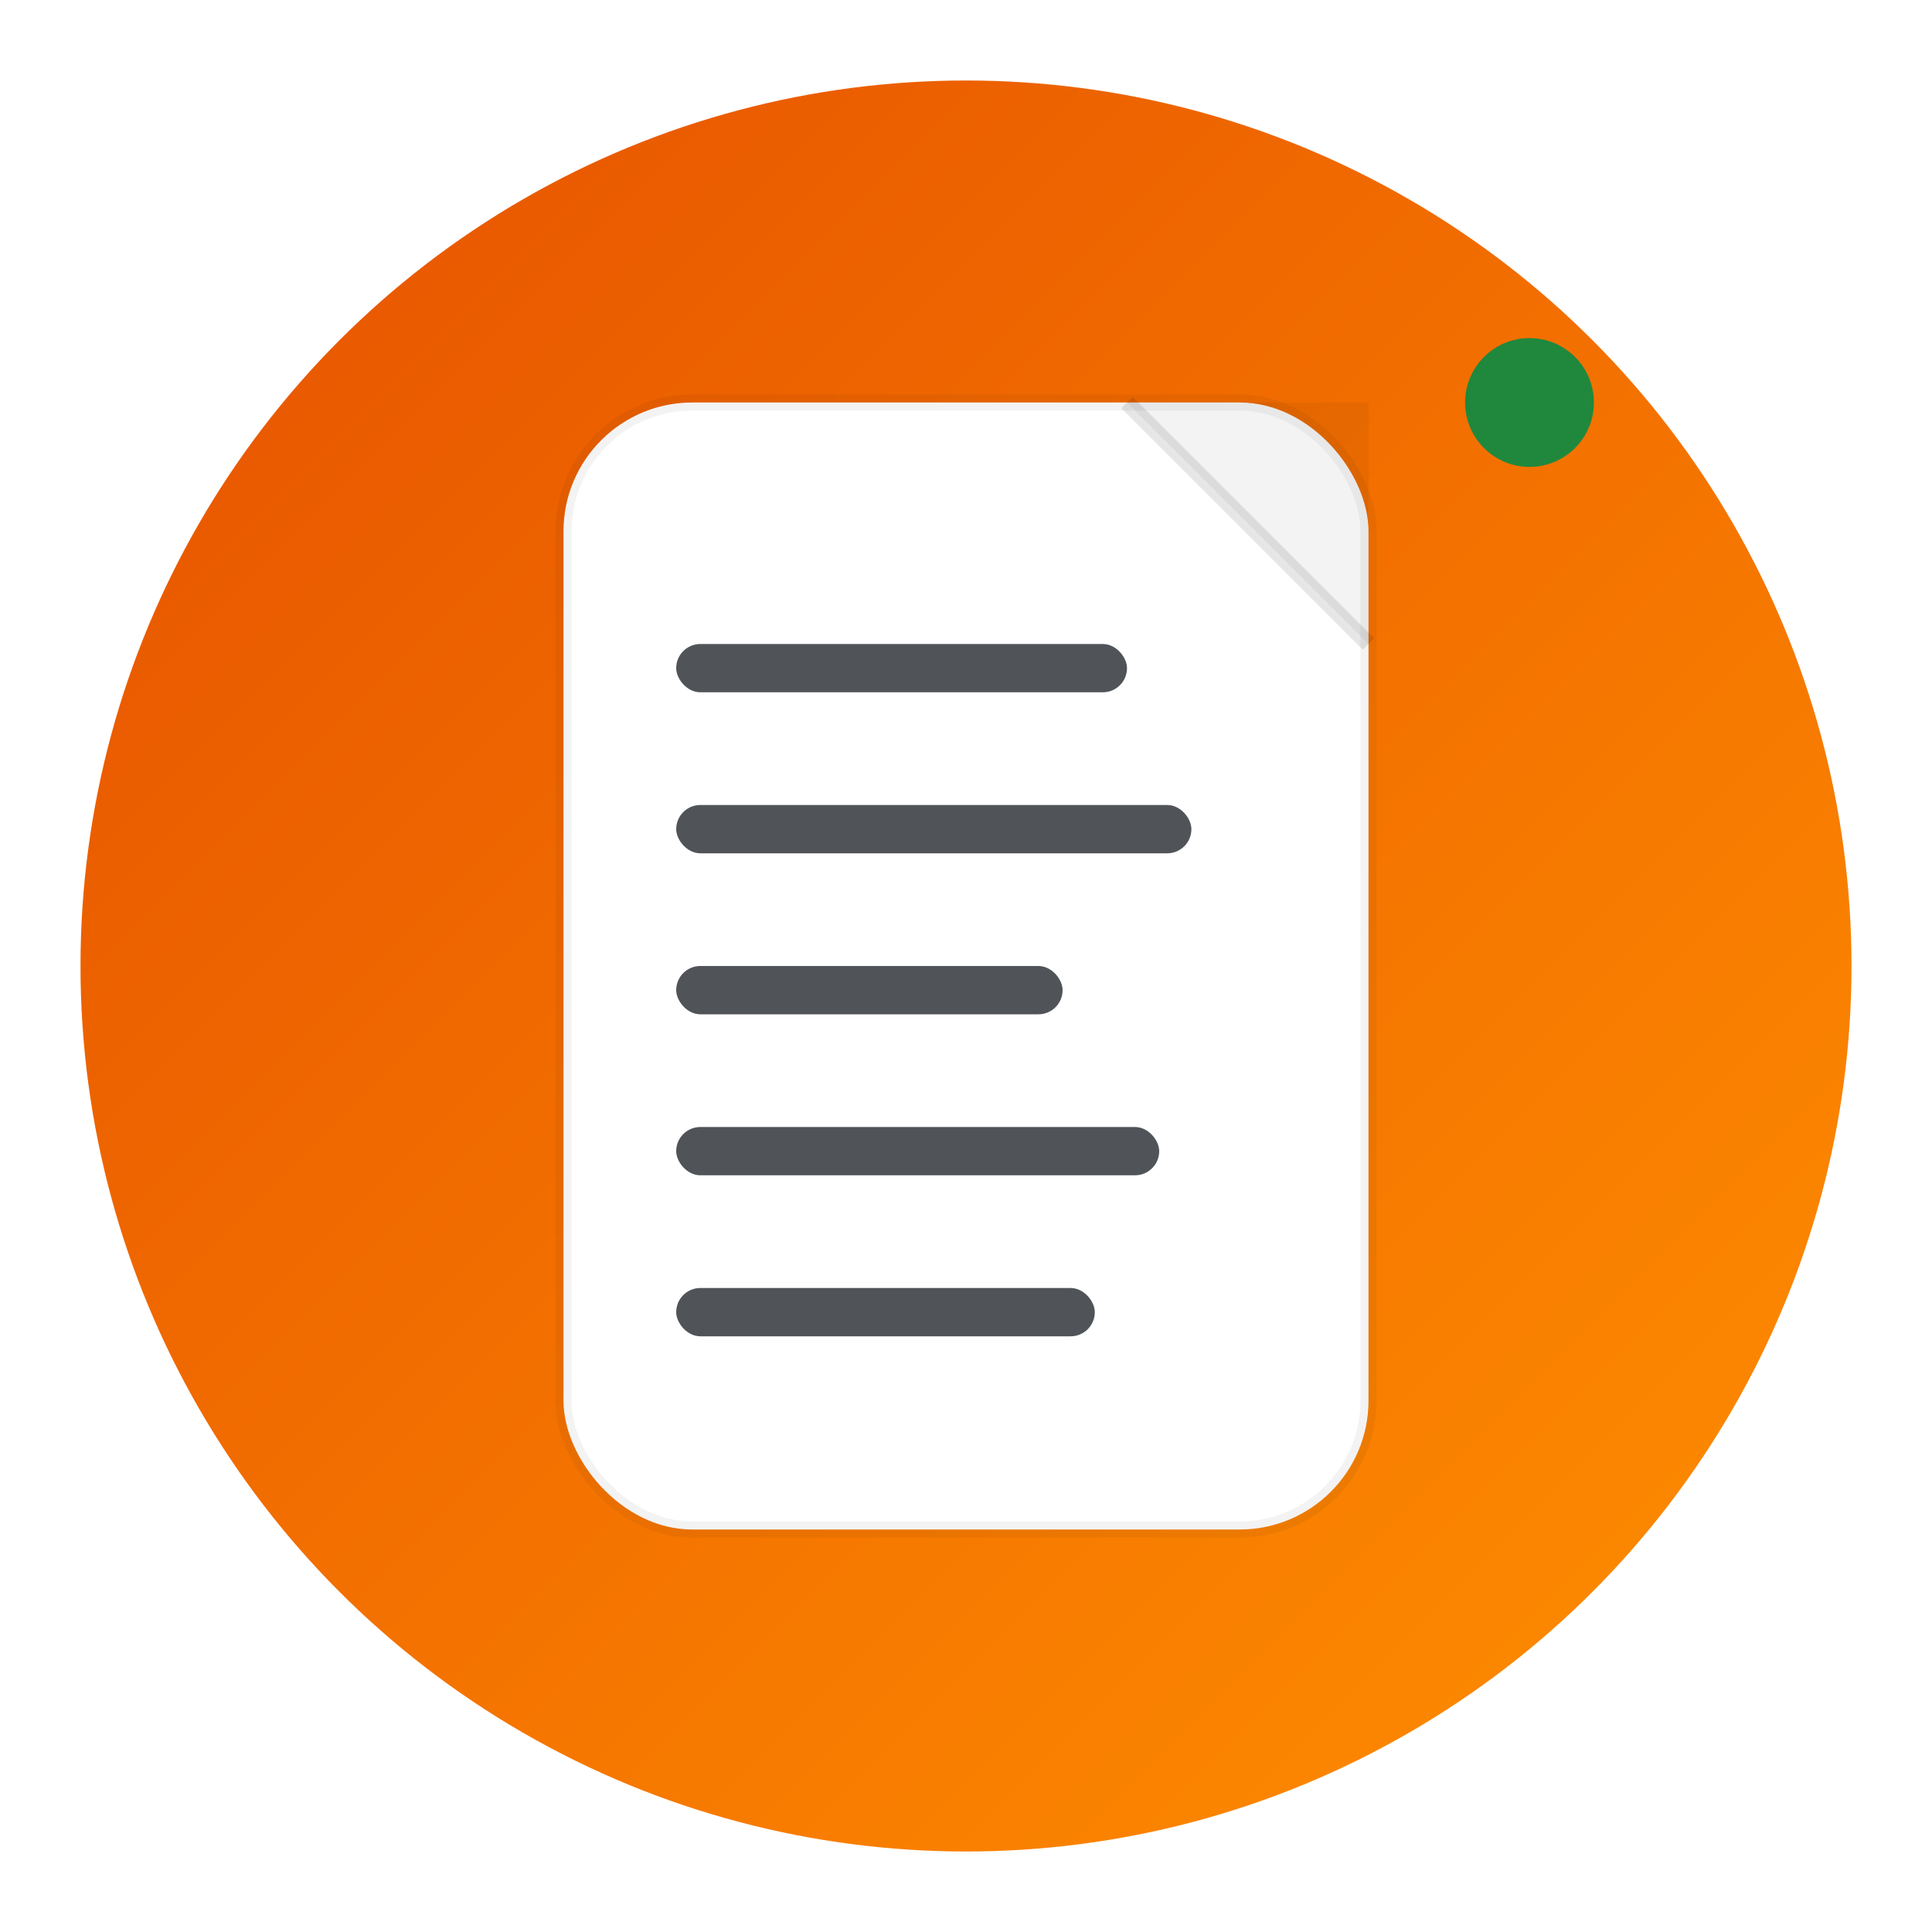 <svg width="120" height="120" viewBox="0 0 120 120" xmlns="http://www.w3.org/2000/svg">
  <!-- Light theme variant for GitHub -->
  <defs>
    <linearGradient id="lightGradient" x1="0%" y1="0%" x2="100%" y2="100%">
      <stop offset="0%" style="stop-color:#E65100;stop-opacity:1" />
      <stop offset="100%" style="stop-color:#FF8F00;stop-opacity:1" />
    </linearGradient>
    
    <filter id="lightShadow">
      <feDropShadow dx="0" dy="2" stdDeviation="4" flood-color="rgba(0,0,0,0.08)"/>
    </filter>
  </defs>
  
  <!-- Background circle -->
  <circle cx="60" cy="60" r="55" fill="url(#lightGradient)" filter="url(#lightShadow)"/>
  
  <!-- Document container -->
  <rect x="35" y="25" width="50" height="70" rx="8" ry="8" 
        fill="white" stroke="rgba(0,0,0,0.05)" stroke-width="1"/>
  
  <!-- Corner fold -->
  <polygon points="70,25 85,25 85,40" fill="rgba(0,0,0,0.05)"/>
  <line x1="70" y1="25" x2="85" y2="40" stroke="rgba(0,0,0,0.1)" stroke-width="1"/>
  
  <!-- Log lines -->
  <g opacity="0.8">
    <rect x="42" y="40" width="28" height="3" rx="1.5" fill="#24292f"/>
    <rect x="42" y="50" width="32" height="3" rx="1.5" fill="#24292f"/>
    <rect x="42" y="60" width="24" height="3" rx="1.5" fill="#24292f"/>
    <rect x="42" y="70" width="30" height="3" rx="1.5" fill="#24292f"/>
    <rect x="42" y="80" width="26" height="3" rx="1.5" fill="#24292f"/>
  </g>
  
  <!-- Performance indicator -->
  <circle cx="95" cy="25" r="4" fill="#1f883d"/>
  
</svg>